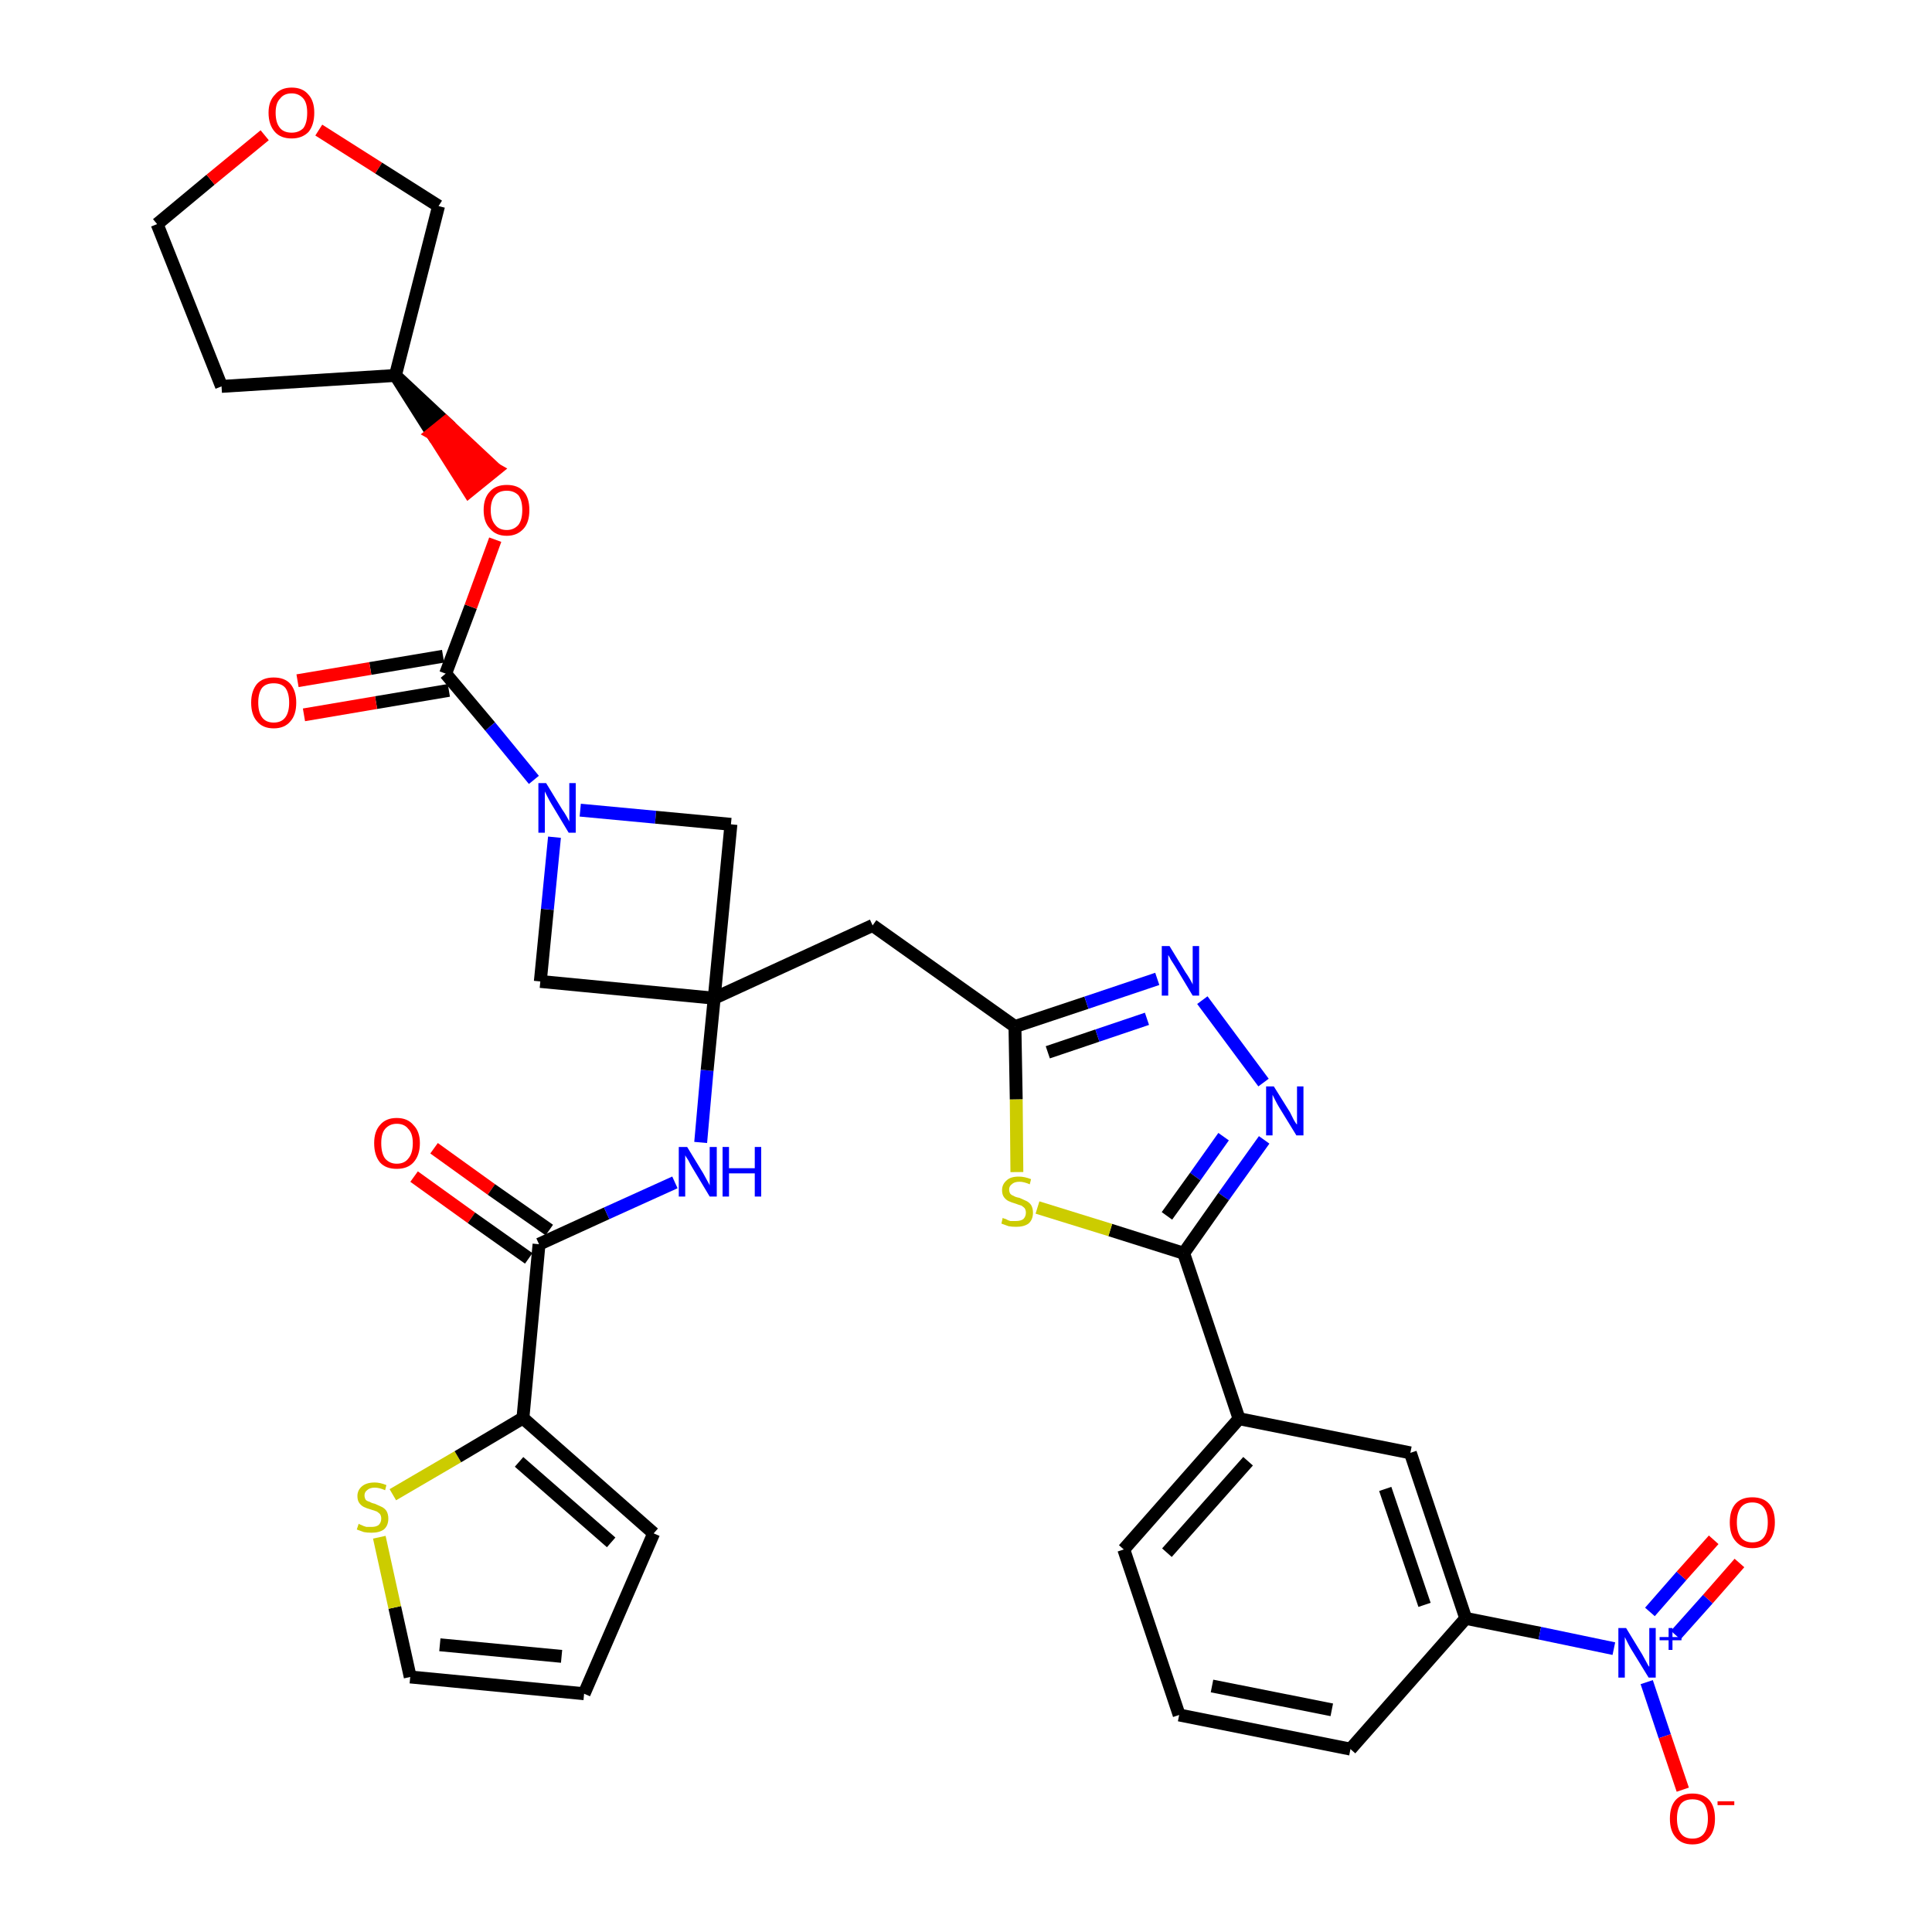 <?xml version='1.0' encoding='iso-8859-1'?>
<svg version='1.1' baseProfile='full'
              xmlns='http://www.w3.org/2000/svg'
                      xmlns:rdkit='http://www.rdkit.org/xml'
                      xmlns:xlink='http://www.w3.org/1999/xlink'
                  xml:space='preserve'
width='300px' height='300px' viewBox='0 0 300 300'>
<!-- END OF HEADER -->
<path class='bond-0 atom-0 atom-1' d='M 64.3,182.7 L 73.2,189.1' style='fill:none;fill-rule:evenodd;stroke:#FF0000;stroke-width:2.0px;stroke-linecap:butt;stroke-linejoin:miter;stroke-opacity:1' />
<path class='bond-0 atom-0 atom-1' d='M 73.2,189.1 L 82.1,195.4' style='fill:none;fill-rule:evenodd;stroke:#000000;stroke-width:2.0px;stroke-linecap:butt;stroke-linejoin:miter;stroke-opacity:1' />
<path class='bond-0 atom-0 atom-1' d='M 67.4,178.3 L 76.3,184.7' style='fill:none;fill-rule:evenodd;stroke:#FF0000;stroke-width:2.0px;stroke-linecap:butt;stroke-linejoin:miter;stroke-opacity:1' />
<path class='bond-0 atom-0 atom-1' d='M 76.3,184.7 L 85.3,191.0' style='fill:none;fill-rule:evenodd;stroke:#000000;stroke-width:2.0px;stroke-linecap:butt;stroke-linejoin:miter;stroke-opacity:1' />
<path class='bond-1 atom-1 atom-2' d='M 83.7,193.2 L 94.2,188.4' style='fill:none;fill-rule:evenodd;stroke:#000000;stroke-width:2.0px;stroke-linecap:butt;stroke-linejoin:miter;stroke-opacity:1' />
<path class='bond-1 atom-1 atom-2' d='M 94.2,188.4 L 104.8,183.6' style='fill:none;fill-rule:evenodd;stroke:#0000FF;stroke-width:2.0px;stroke-linecap:butt;stroke-linejoin:miter;stroke-opacity:1' />
<path class='bond-29 atom-1 atom-30' d='M 83.7,193.2 L 81.2,220.2' style='fill:none;fill-rule:evenodd;stroke:#000000;stroke-width:2.0px;stroke-linecap:butt;stroke-linejoin:miter;stroke-opacity:1' />
<path class='bond-2 atom-2 atom-3' d='M 108.8,177.4 L 109.8,166.2' style='fill:none;fill-rule:evenodd;stroke:#0000FF;stroke-width:2.0px;stroke-linecap:butt;stroke-linejoin:miter;stroke-opacity:1' />
<path class='bond-2 atom-2 atom-3' d='M 109.8,166.2 L 110.9,155.0' style='fill:none;fill-rule:evenodd;stroke:#000000;stroke-width:2.0px;stroke-linecap:butt;stroke-linejoin:miter;stroke-opacity:1' />
<path class='bond-3 atom-3 atom-4' d='M 110.9,155.0 L 135.5,143.7' style='fill:none;fill-rule:evenodd;stroke:#000000;stroke-width:2.0px;stroke-linecap:butt;stroke-linejoin:miter;stroke-opacity:1' />
<path class='bond-18 atom-3 atom-19' d='M 110.9,155.0 L 83.9,152.4' style='fill:none;fill-rule:evenodd;stroke:#000000;stroke-width:2.0px;stroke-linecap:butt;stroke-linejoin:miter;stroke-opacity:1' />
<path class='bond-34 atom-29 atom-3' d='M 113.5,128.0 L 110.9,155.0' style='fill:none;fill-rule:evenodd;stroke:#000000;stroke-width:2.0px;stroke-linecap:butt;stroke-linejoin:miter;stroke-opacity:1' />
<path class='bond-4 atom-4 atom-5' d='M 135.5,143.7 L 157.6,159.4' style='fill:none;fill-rule:evenodd;stroke:#000000;stroke-width:2.0px;stroke-linecap:butt;stroke-linejoin:miter;stroke-opacity:1' />
<path class='bond-5 atom-5 atom-6' d='M 157.6,159.4 L 168.7,155.7' style='fill:none;fill-rule:evenodd;stroke:#000000;stroke-width:2.0px;stroke-linecap:butt;stroke-linejoin:miter;stroke-opacity:1' />
<path class='bond-5 atom-5 atom-6' d='M 168.7,155.7 L 179.7,152.0' style='fill:none;fill-rule:evenodd;stroke:#0000FF;stroke-width:2.0px;stroke-linecap:butt;stroke-linejoin:miter;stroke-opacity:1' />
<path class='bond-5 atom-5 atom-6' d='M 162.7,163.4 L 170.4,160.8' style='fill:none;fill-rule:evenodd;stroke:#000000;stroke-width:2.0px;stroke-linecap:butt;stroke-linejoin:miter;stroke-opacity:1' />
<path class='bond-5 atom-5 atom-6' d='M 170.4,160.8 L 178.1,158.2' style='fill:none;fill-rule:evenodd;stroke:#0000FF;stroke-width:2.0px;stroke-linecap:butt;stroke-linejoin:miter;stroke-opacity:1' />
<path class='bond-36 atom-18 atom-5' d='M 157.9,182.0 L 157.8,170.7' style='fill:none;fill-rule:evenodd;stroke:#CCCC00;stroke-width:2.0px;stroke-linecap:butt;stroke-linejoin:miter;stroke-opacity:1' />
<path class='bond-36 atom-18 atom-5' d='M 157.8,170.7 L 157.6,159.4' style='fill:none;fill-rule:evenodd;stroke:#000000;stroke-width:2.0px;stroke-linecap:butt;stroke-linejoin:miter;stroke-opacity:1' />
<path class='bond-6 atom-6 atom-7' d='M 186.7,155.3 L 196.2,168.1' style='fill:none;fill-rule:evenodd;stroke:#0000FF;stroke-width:2.0px;stroke-linecap:butt;stroke-linejoin:miter;stroke-opacity:1' />
<path class='bond-7 atom-7 atom-8' d='M 196.3,177.0 L 190.0,185.8' style='fill:none;fill-rule:evenodd;stroke:#0000FF;stroke-width:2.0px;stroke-linecap:butt;stroke-linejoin:miter;stroke-opacity:1' />
<path class='bond-7 atom-7 atom-8' d='M 190.0,185.8 L 183.8,194.6' style='fill:none;fill-rule:evenodd;stroke:#000000;stroke-width:2.0px;stroke-linecap:butt;stroke-linejoin:miter;stroke-opacity:1' />
<path class='bond-7 atom-7 atom-8' d='M 190.0,176.5 L 185.6,182.7' style='fill:none;fill-rule:evenodd;stroke:#0000FF;stroke-width:2.0px;stroke-linecap:butt;stroke-linejoin:miter;stroke-opacity:1' />
<path class='bond-7 atom-7 atom-8' d='M 185.6,182.7 L 181.2,188.8' style='fill:none;fill-rule:evenodd;stroke:#000000;stroke-width:2.0px;stroke-linecap:butt;stroke-linejoin:miter;stroke-opacity:1' />
<path class='bond-8 atom-8 atom-9' d='M 183.8,194.6 L 192.4,220.3' style='fill:none;fill-rule:evenodd;stroke:#000000;stroke-width:2.0px;stroke-linecap:butt;stroke-linejoin:miter;stroke-opacity:1' />
<path class='bond-17 atom-8 atom-18' d='M 183.8,194.6 L 172.4,191.0' style='fill:none;fill-rule:evenodd;stroke:#000000;stroke-width:2.0px;stroke-linecap:butt;stroke-linejoin:miter;stroke-opacity:1' />
<path class='bond-17 atom-8 atom-18' d='M 172.4,191.0 L 161.1,187.5' style='fill:none;fill-rule:evenodd;stroke:#CCCC00;stroke-width:2.0px;stroke-linecap:butt;stroke-linejoin:miter;stroke-opacity:1' />
<path class='bond-9 atom-9 atom-10' d='M 192.4,220.3 L 174.5,240.6' style='fill:none;fill-rule:evenodd;stroke:#000000;stroke-width:2.0px;stroke-linecap:butt;stroke-linejoin:miter;stroke-opacity:1' />
<path class='bond-9 atom-9 atom-10' d='M 193.8,226.9 L 181.2,241.1' style='fill:none;fill-rule:evenodd;stroke:#000000;stroke-width:2.0px;stroke-linecap:butt;stroke-linejoin:miter;stroke-opacity:1' />
<path class='bond-38 atom-17 atom-9' d='M 219.0,225.6 L 192.4,220.3' style='fill:none;fill-rule:evenodd;stroke:#000000;stroke-width:2.0px;stroke-linecap:butt;stroke-linejoin:miter;stroke-opacity:1' />
<path class='bond-10 atom-10 atom-11' d='M 174.5,240.6 L 183.1,266.3' style='fill:none;fill-rule:evenodd;stroke:#000000;stroke-width:2.0px;stroke-linecap:butt;stroke-linejoin:miter;stroke-opacity:1' />
<path class='bond-11 atom-11 atom-12' d='M 183.1,266.3 L 209.7,271.6' style='fill:none;fill-rule:evenodd;stroke:#000000;stroke-width:2.0px;stroke-linecap:butt;stroke-linejoin:miter;stroke-opacity:1' />
<path class='bond-11 atom-11 atom-12' d='M 188.2,261.8 L 206.8,265.5' style='fill:none;fill-rule:evenodd;stroke:#000000;stroke-width:2.0px;stroke-linecap:butt;stroke-linejoin:miter;stroke-opacity:1' />
<path class='bond-12 atom-12 atom-13' d='M 209.7,271.6 L 227.6,251.3' style='fill:none;fill-rule:evenodd;stroke:#000000;stroke-width:2.0px;stroke-linecap:butt;stroke-linejoin:miter;stroke-opacity:1' />
<path class='bond-13 atom-13 atom-14' d='M 227.6,251.3 L 239.1,253.6' style='fill:none;fill-rule:evenodd;stroke:#000000;stroke-width:2.0px;stroke-linecap:butt;stroke-linejoin:miter;stroke-opacity:1' />
<path class='bond-13 atom-13 atom-14' d='M 239.1,253.6 L 250.6,256.0' style='fill:none;fill-rule:evenodd;stroke:#0000FF;stroke-width:2.0px;stroke-linecap:butt;stroke-linejoin:miter;stroke-opacity:1' />
<path class='bond-16 atom-13 atom-17' d='M 227.6,251.3 L 219.0,225.6' style='fill:none;fill-rule:evenodd;stroke:#000000;stroke-width:2.0px;stroke-linecap:butt;stroke-linejoin:miter;stroke-opacity:1' />
<path class='bond-16 atom-13 atom-17' d='M 221.2,249.2 L 215.1,231.2' style='fill:none;fill-rule:evenodd;stroke:#000000;stroke-width:2.0px;stroke-linecap:butt;stroke-linejoin:miter;stroke-opacity:1' />
<path class='bond-14 atom-14 atom-15' d='M 260.2,253.9 L 265.2,248.3' style='fill:none;fill-rule:evenodd;stroke:#0000FF;stroke-width:2.0px;stroke-linecap:butt;stroke-linejoin:miter;stroke-opacity:1' />
<path class='bond-14 atom-14 atom-15' d='M 265.2,248.3 L 270.1,242.7' style='fill:none;fill-rule:evenodd;stroke:#FF0000;stroke-width:2.0px;stroke-linecap:butt;stroke-linejoin:miter;stroke-opacity:1' />
<path class='bond-14 atom-14 atom-15' d='M 256.2,250.3 L 261.1,244.7' style='fill:none;fill-rule:evenodd;stroke:#0000FF;stroke-width:2.0px;stroke-linecap:butt;stroke-linejoin:miter;stroke-opacity:1' />
<path class='bond-14 atom-14 atom-15' d='M 261.1,244.7 L 266.1,239.1' style='fill:none;fill-rule:evenodd;stroke:#FF0000;stroke-width:2.0px;stroke-linecap:butt;stroke-linejoin:miter;stroke-opacity:1' />
<path class='bond-15 atom-14 atom-16' d='M 255.7,261.2 L 258.5,269.6' style='fill:none;fill-rule:evenodd;stroke:#0000FF;stroke-width:2.0px;stroke-linecap:butt;stroke-linejoin:miter;stroke-opacity:1' />
<path class='bond-15 atom-14 atom-16' d='M 258.5,269.6 L 261.3,277.9' style='fill:none;fill-rule:evenodd;stroke:#FF0000;stroke-width:2.0px;stroke-linecap:butt;stroke-linejoin:miter;stroke-opacity:1' />
<path class='bond-19 atom-19 atom-20' d='M 83.9,152.4 L 85.0,141.2' style='fill:none;fill-rule:evenodd;stroke:#000000;stroke-width:2.0px;stroke-linecap:butt;stroke-linejoin:miter;stroke-opacity:1' />
<path class='bond-19 atom-19 atom-20' d='M 85.0,141.2 L 86.1,130.0' style='fill:none;fill-rule:evenodd;stroke:#0000FF;stroke-width:2.0px;stroke-linecap:butt;stroke-linejoin:miter;stroke-opacity:1' />
<path class='bond-20 atom-20 atom-21' d='M 82.9,121.1 L 76.1,112.8' style='fill:none;fill-rule:evenodd;stroke:#0000FF;stroke-width:2.0px;stroke-linecap:butt;stroke-linejoin:miter;stroke-opacity:1' />
<path class='bond-20 atom-20 atom-21' d='M 76.1,112.8 L 69.2,104.6' style='fill:none;fill-rule:evenodd;stroke:#000000;stroke-width:2.0px;stroke-linecap:butt;stroke-linejoin:miter;stroke-opacity:1' />
<path class='bond-28 atom-20 atom-29' d='M 90.1,125.8 L 101.8,126.9' style='fill:none;fill-rule:evenodd;stroke:#0000FF;stroke-width:2.0px;stroke-linecap:butt;stroke-linejoin:miter;stroke-opacity:1' />
<path class='bond-28 atom-20 atom-29' d='M 101.8,126.9 L 113.5,128.0' style='fill:none;fill-rule:evenodd;stroke:#000000;stroke-width:2.0px;stroke-linecap:butt;stroke-linejoin:miter;stroke-opacity:1' />
<path class='bond-21 atom-21 atom-22' d='M 68.8,101.9 L 57.5,103.8' style='fill:none;fill-rule:evenodd;stroke:#000000;stroke-width:2.0px;stroke-linecap:butt;stroke-linejoin:miter;stroke-opacity:1' />
<path class='bond-21 atom-21 atom-22' d='M 57.5,103.8 L 46.2,105.7' style='fill:none;fill-rule:evenodd;stroke:#FF0000;stroke-width:2.0px;stroke-linecap:butt;stroke-linejoin:miter;stroke-opacity:1' />
<path class='bond-21 atom-21 atom-22' d='M 69.7,107.2 L 58.4,109.1' style='fill:none;fill-rule:evenodd;stroke:#000000;stroke-width:2.0px;stroke-linecap:butt;stroke-linejoin:miter;stroke-opacity:1' />
<path class='bond-21 atom-21 atom-22' d='M 58.4,109.1 L 47.2,111.0' style='fill:none;fill-rule:evenodd;stroke:#FF0000;stroke-width:2.0px;stroke-linecap:butt;stroke-linejoin:miter;stroke-opacity:1' />
<path class='bond-22 atom-21 atom-23' d='M 69.2,104.6 L 73.1,94.2' style='fill:none;fill-rule:evenodd;stroke:#000000;stroke-width:2.0px;stroke-linecap:butt;stroke-linejoin:miter;stroke-opacity:1' />
<path class='bond-22 atom-21 atom-23' d='M 73.1,94.2 L 76.9,83.8' style='fill:none;fill-rule:evenodd;stroke:#FF0000;stroke-width:2.0px;stroke-linecap:butt;stroke-linejoin:miter;stroke-opacity:1' />
<path class='bond-23 atom-24 atom-23' d='M 61.4,58.3 L 67.1,67.3 L 69.2,65.6 Z' style='fill:#000000;fill-rule:evenodd;fill-opacity:1;stroke:#000000;stroke-width:2.0px;stroke-linecap:butt;stroke-linejoin:miter;stroke-opacity:1;' />
<path class='bond-23 atom-24 atom-23' d='M 67.1,67.3 L 77.0,72.9 L 72.8,76.3 Z' style='fill:#FF0000;fill-rule:evenodd;fill-opacity:1;stroke:#FF0000;stroke-width:2.0px;stroke-linecap:butt;stroke-linejoin:miter;stroke-opacity:1;' />
<path class='bond-23 atom-24 atom-23' d='M 67.1,67.3 L 69.2,65.6 L 77.0,72.9 Z' style='fill:#FF0000;fill-rule:evenodd;fill-opacity:1;stroke:#FF0000;stroke-width:2.0px;stroke-linecap:butt;stroke-linejoin:miter;stroke-opacity:1;' />
<path class='bond-24 atom-24 atom-25' d='M 61.4,58.3 L 34.4,60.0' style='fill:none;fill-rule:evenodd;stroke:#000000;stroke-width:2.0px;stroke-linecap:butt;stroke-linejoin:miter;stroke-opacity:1' />
<path class='bond-37 atom-28 atom-24' d='M 68.1,32.0 L 61.4,58.3' style='fill:none;fill-rule:evenodd;stroke:#000000;stroke-width:2.0px;stroke-linecap:butt;stroke-linejoin:miter;stroke-opacity:1' />
<path class='bond-25 atom-25 atom-26' d='M 34.4,60.0 L 24.4,34.8' style='fill:none;fill-rule:evenodd;stroke:#000000;stroke-width:2.0px;stroke-linecap:butt;stroke-linejoin:miter;stroke-opacity:1' />
<path class='bond-26 atom-26 atom-27' d='M 24.4,34.8 L 32.7,27.9' style='fill:none;fill-rule:evenodd;stroke:#000000;stroke-width:2.0px;stroke-linecap:butt;stroke-linejoin:miter;stroke-opacity:1' />
<path class='bond-26 atom-26 atom-27' d='M 32.7,27.9 L 41.1,21.0' style='fill:none;fill-rule:evenodd;stroke:#FF0000;stroke-width:2.0px;stroke-linecap:butt;stroke-linejoin:miter;stroke-opacity:1' />
<path class='bond-27 atom-27 atom-28' d='M 49.5,20.2 L 58.8,26.1' style='fill:none;fill-rule:evenodd;stroke:#FF0000;stroke-width:2.0px;stroke-linecap:butt;stroke-linejoin:miter;stroke-opacity:1' />
<path class='bond-27 atom-27 atom-28' d='M 58.8,26.1 L 68.1,32.0' style='fill:none;fill-rule:evenodd;stroke:#000000;stroke-width:2.0px;stroke-linecap:butt;stroke-linejoin:miter;stroke-opacity:1' />
<path class='bond-30 atom-30 atom-31' d='M 81.2,220.2 L 101.5,238.1' style='fill:none;fill-rule:evenodd;stroke:#000000;stroke-width:2.0px;stroke-linecap:butt;stroke-linejoin:miter;stroke-opacity:1' />
<path class='bond-30 atom-30 atom-31' d='M 80.6,227.0 L 94.9,239.5' style='fill:none;fill-rule:evenodd;stroke:#000000;stroke-width:2.0px;stroke-linecap:butt;stroke-linejoin:miter;stroke-opacity:1' />
<path class='bond-35 atom-34 atom-30' d='M 61.0,232.1 L 71.1,226.2' style='fill:none;fill-rule:evenodd;stroke:#CCCC00;stroke-width:2.0px;stroke-linecap:butt;stroke-linejoin:miter;stroke-opacity:1' />
<path class='bond-35 atom-34 atom-30' d='M 71.1,226.2 L 81.2,220.2' style='fill:none;fill-rule:evenodd;stroke:#000000;stroke-width:2.0px;stroke-linecap:butt;stroke-linejoin:miter;stroke-opacity:1' />
<path class='bond-31 atom-31 atom-32' d='M 101.5,238.1 L 90.7,263.0' style='fill:none;fill-rule:evenodd;stroke:#000000;stroke-width:2.0px;stroke-linecap:butt;stroke-linejoin:miter;stroke-opacity:1' />
<path class='bond-32 atom-32 atom-33' d='M 90.7,263.0 L 63.7,260.4' style='fill:none;fill-rule:evenodd;stroke:#000000;stroke-width:2.0px;stroke-linecap:butt;stroke-linejoin:miter;stroke-opacity:1' />
<path class='bond-32 atom-32 atom-33' d='M 87.2,257.2 L 68.3,255.4' style='fill:none;fill-rule:evenodd;stroke:#000000;stroke-width:2.0px;stroke-linecap:butt;stroke-linejoin:miter;stroke-opacity:1' />
<path class='bond-33 atom-33 atom-34' d='M 63.7,260.4 L 61.3,249.6' style='fill:none;fill-rule:evenodd;stroke:#000000;stroke-width:2.0px;stroke-linecap:butt;stroke-linejoin:miter;stroke-opacity:1' />
<path class='bond-33 atom-33 atom-34' d='M 61.3,249.6 L 58.9,238.7' style='fill:none;fill-rule:evenodd;stroke:#CCCC00;stroke-width:2.0px;stroke-linecap:butt;stroke-linejoin:miter;stroke-opacity:1' />
<path  class='atom-0' d='M 58.1 177.5
Q 58.1 175.7, 59.0 174.7
Q 59.9 173.6, 61.6 173.6
Q 63.3 173.6, 64.2 174.7
Q 65.2 175.7, 65.2 177.5
Q 65.2 179.4, 64.2 180.5
Q 63.3 181.5, 61.6 181.5
Q 59.9 181.5, 59.0 180.5
Q 58.1 179.4, 58.1 177.5
M 61.6 180.7
Q 62.8 180.7, 63.4 179.9
Q 64.1 179.1, 64.1 177.5
Q 64.1 176.0, 63.4 175.3
Q 62.8 174.5, 61.6 174.5
Q 60.5 174.5, 59.8 175.3
Q 59.2 176.0, 59.2 177.5
Q 59.2 179.1, 59.8 179.9
Q 60.5 180.7, 61.6 180.7
' fill='#FF0000'/>
<path  class='atom-2' d='M 106.7 178.1
L 109.2 182.2
Q 109.4 182.6, 109.8 183.3
Q 110.2 184.0, 110.2 184.1
L 110.2 178.1
L 111.3 178.1
L 111.3 185.8
L 110.2 185.8
L 107.5 181.3
Q 107.2 180.8, 106.9 180.2
Q 106.5 179.6, 106.4 179.4
L 106.4 185.8
L 105.4 185.8
L 105.4 178.1
L 106.7 178.1
' fill='#0000FF'/>
<path  class='atom-2' d='M 112.2 178.1
L 113.2 178.1
L 113.2 181.4
L 117.2 181.4
L 117.2 178.1
L 118.2 178.1
L 118.2 185.8
L 117.2 185.8
L 117.2 182.2
L 113.2 182.2
L 113.2 185.8
L 112.2 185.8
L 112.2 178.1
' fill='#0000FF'/>
<path  class='atom-6' d='M 181.6 146.9
L 184.1 151.0
Q 184.4 151.4, 184.8 152.1
Q 185.2 152.8, 185.2 152.9
L 185.2 146.9
L 186.2 146.9
L 186.2 154.6
L 185.2 154.6
L 182.5 150.1
Q 182.2 149.6, 181.8 149.0
Q 181.5 148.4, 181.4 148.3
L 181.4 154.6
L 180.4 154.6
L 180.4 146.9
L 181.6 146.9
' fill='#0000FF'/>
<path  class='atom-7' d='M 197.8 168.7
L 200.3 172.7
Q 200.5 173.1, 200.9 173.9
Q 201.3 174.6, 201.4 174.6
L 201.4 168.7
L 202.4 168.7
L 202.4 176.3
L 201.3 176.3
L 198.6 171.9
Q 198.3 171.4, 198.0 170.8
Q 197.7 170.2, 197.6 170.0
L 197.6 176.3
L 196.6 176.3
L 196.6 168.7
L 197.8 168.7
' fill='#0000FF'/>
<path  class='atom-14' d='M 252.5 252.8
L 255.0 256.9
Q 255.2 257.3, 255.6 258.0
Q 256.0 258.8, 256.1 258.8
L 256.1 252.8
L 257.1 252.8
L 257.1 260.5
L 256.0 260.5
L 253.3 256.1
Q 253.0 255.6, 252.7 255.0
Q 252.4 254.4, 252.3 254.2
L 252.3 260.5
L 251.3 260.5
L 251.3 252.8
L 252.5 252.8
' fill='#0000FF'/>
<path  class='atom-14' d='M 257.7 254.2
L 259.1 254.2
L 259.1 252.8
L 259.7 252.8
L 259.7 254.2
L 261.1 254.2
L 261.1 254.7
L 259.7 254.7
L 259.7 256.2
L 259.1 256.2
L 259.1 254.7
L 257.7 254.7
L 257.7 254.2
' fill='#0000FF'/>
<path  class='atom-15' d='M 268.6 236.4
Q 268.6 234.5, 269.5 233.5
Q 270.4 232.5, 272.1 232.5
Q 273.8 232.5, 274.7 233.5
Q 275.6 234.5, 275.6 236.4
Q 275.6 238.2, 274.7 239.3
Q 273.8 240.4, 272.1 240.4
Q 270.4 240.4, 269.5 239.3
Q 268.6 238.3, 268.6 236.4
M 272.1 239.5
Q 273.3 239.5, 273.9 238.7
Q 274.5 237.9, 274.5 236.4
Q 274.5 234.9, 273.9 234.1
Q 273.3 233.3, 272.1 233.3
Q 270.9 233.3, 270.3 234.1
Q 269.7 234.9, 269.7 236.4
Q 269.7 237.9, 270.3 238.7
Q 270.9 239.5, 272.1 239.5
' fill='#FF0000'/>
<path  class='atom-16' d='M 259.3 282.4
Q 259.3 280.5, 260.2 279.5
Q 261.1 278.5, 262.8 278.5
Q 264.5 278.5, 265.4 279.5
Q 266.3 280.5, 266.3 282.4
Q 266.3 284.3, 265.4 285.3
Q 264.5 286.4, 262.8 286.4
Q 261.1 286.4, 260.2 285.3
Q 259.3 284.3, 259.3 282.4
M 262.8 285.5
Q 264.0 285.5, 264.6 284.7
Q 265.2 283.9, 265.2 282.4
Q 265.2 280.9, 264.6 280.1
Q 264.0 279.4, 262.8 279.4
Q 261.6 279.4, 261.0 280.1
Q 260.4 280.9, 260.4 282.4
Q 260.4 283.9, 261.0 284.7
Q 261.6 285.5, 262.8 285.5
' fill='#FF0000'/>
<path  class='atom-16' d='M 266.7 279.7
L 269.3 279.7
L 269.3 280.3
L 266.7 280.3
L 266.7 279.7
' fill='#FF0000'/>
<path  class='atom-18' d='M 155.7 189.1
Q 155.8 189.2, 156.2 189.3
Q 156.5 189.5, 156.9 189.6
Q 157.3 189.6, 157.7 189.6
Q 158.5 189.6, 158.9 189.3
Q 159.3 188.9, 159.3 188.3
Q 159.3 187.9, 159.1 187.6
Q 158.9 187.4, 158.6 187.2
Q 158.2 187.1, 157.7 186.9
Q 157.0 186.7, 156.6 186.5
Q 156.2 186.3, 155.9 185.9
Q 155.6 185.5, 155.6 184.8
Q 155.6 183.9, 156.3 183.3
Q 156.9 182.7, 158.2 182.7
Q 159.1 182.7, 160.1 183.1
L 159.9 183.9
Q 159.0 183.5, 158.3 183.5
Q 157.5 183.5, 157.1 183.9
Q 156.7 184.2, 156.7 184.7
Q 156.7 185.1, 156.9 185.4
Q 157.1 185.6, 157.4 185.7
Q 157.7 185.9, 158.3 186.0
Q 159.0 186.3, 159.4 186.5
Q 159.8 186.7, 160.1 187.1
Q 160.4 187.6, 160.4 188.3
Q 160.4 189.4, 159.7 190.0
Q 159.0 190.5, 157.8 190.5
Q 157.1 190.5, 156.6 190.4
Q 156.1 190.2, 155.5 190.0
L 155.7 189.1
' fill='#CCCC00'/>
<path  class='atom-20' d='M 84.8 121.6
L 87.3 125.7
Q 87.6 126.1, 88.0 126.8
Q 88.4 127.5, 88.4 127.6
L 88.4 121.6
L 89.4 121.6
L 89.4 129.3
L 88.3 129.3
L 85.6 124.8
Q 85.3 124.3, 85.0 123.7
Q 84.7 123.1, 84.6 122.9
L 84.6 129.3
L 83.6 129.3
L 83.6 121.6
L 84.8 121.6
' fill='#0000FF'/>
<path  class='atom-22' d='M 39.0 109.1
Q 39.0 107.3, 39.9 106.2
Q 40.8 105.2, 42.5 105.2
Q 44.2 105.2, 45.1 106.2
Q 46.0 107.3, 46.0 109.1
Q 46.0 111.0, 45.1 112.0
Q 44.2 113.1, 42.5 113.1
Q 40.8 113.1, 39.9 112.0
Q 39.0 111.0, 39.0 109.1
M 42.5 112.2
Q 43.7 112.2, 44.3 111.4
Q 44.9 110.6, 44.9 109.1
Q 44.9 107.6, 44.3 106.8
Q 43.7 106.1, 42.5 106.1
Q 41.3 106.1, 40.7 106.8
Q 40.1 107.6, 40.1 109.1
Q 40.1 110.6, 40.7 111.4
Q 41.3 112.2, 42.5 112.2
' fill='#FF0000'/>
<path  class='atom-23' d='M 75.1 79.2
Q 75.1 77.3, 76.1 76.3
Q 77.0 75.3, 78.7 75.3
Q 80.4 75.3, 81.3 76.3
Q 82.2 77.3, 82.2 79.2
Q 82.2 81.1, 81.3 82.1
Q 80.3 83.2, 78.7 83.2
Q 77.0 83.2, 76.1 82.1
Q 75.1 81.1, 75.1 79.2
M 78.7 82.3
Q 79.8 82.3, 80.5 81.5
Q 81.1 80.7, 81.1 79.2
Q 81.1 77.7, 80.5 76.9
Q 79.8 76.2, 78.7 76.2
Q 77.5 76.2, 76.9 76.9
Q 76.2 77.7, 76.2 79.2
Q 76.2 80.7, 76.9 81.5
Q 77.5 82.3, 78.7 82.3
' fill='#FF0000'/>
<path  class='atom-27' d='M 41.7 17.5
Q 41.7 15.7, 42.7 14.7
Q 43.6 13.6, 45.3 13.6
Q 47.0 13.6, 47.9 14.7
Q 48.8 15.7, 48.8 17.5
Q 48.8 19.4, 47.9 20.5
Q 46.9 21.5, 45.3 21.5
Q 43.6 21.5, 42.7 20.5
Q 41.7 19.4, 41.7 17.5
M 45.3 20.6
Q 46.4 20.6, 47.1 19.9
Q 47.7 19.1, 47.7 17.5
Q 47.7 16.0, 47.1 15.3
Q 46.4 14.5, 45.3 14.5
Q 44.1 14.5, 43.5 15.3
Q 42.8 16.0, 42.8 17.5
Q 42.8 19.1, 43.5 19.9
Q 44.1 20.6, 45.3 20.6
' fill='#FF0000'/>
<path  class='atom-34' d='M 55.7 236.6
Q 55.8 236.7, 56.1 236.8
Q 56.5 237.0, 56.9 237.1
Q 57.3 237.1, 57.7 237.1
Q 58.4 237.1, 58.8 236.8
Q 59.2 236.4, 59.2 235.8
Q 59.2 235.4, 59.0 235.1
Q 58.8 234.9, 58.5 234.7
Q 58.2 234.6, 57.6 234.4
Q 56.9 234.2, 56.5 234.0
Q 56.1 233.8, 55.8 233.4
Q 55.5 233.0, 55.5 232.3
Q 55.5 231.4, 56.2 230.8
Q 56.9 230.2, 58.2 230.2
Q 59.0 230.2, 60.0 230.6
L 59.8 231.4
Q 58.9 231.0, 58.2 231.0
Q 57.4 231.0, 57.0 231.4
Q 56.6 231.7, 56.6 232.2
Q 56.6 232.6, 56.8 232.9
Q 57.0 233.1, 57.4 233.2
Q 57.7 233.4, 58.2 233.5
Q 58.9 233.8, 59.3 234.0
Q 59.7 234.2, 60.0 234.6
Q 60.3 235.1, 60.3 235.8
Q 60.3 236.9, 59.6 237.5
Q 58.9 238.0, 57.7 238.0
Q 57.0 238.0, 56.5 237.9
Q 56.0 237.7, 55.4 237.5
L 55.7 236.6
' fill='#CCCC00'/>
</svg>
